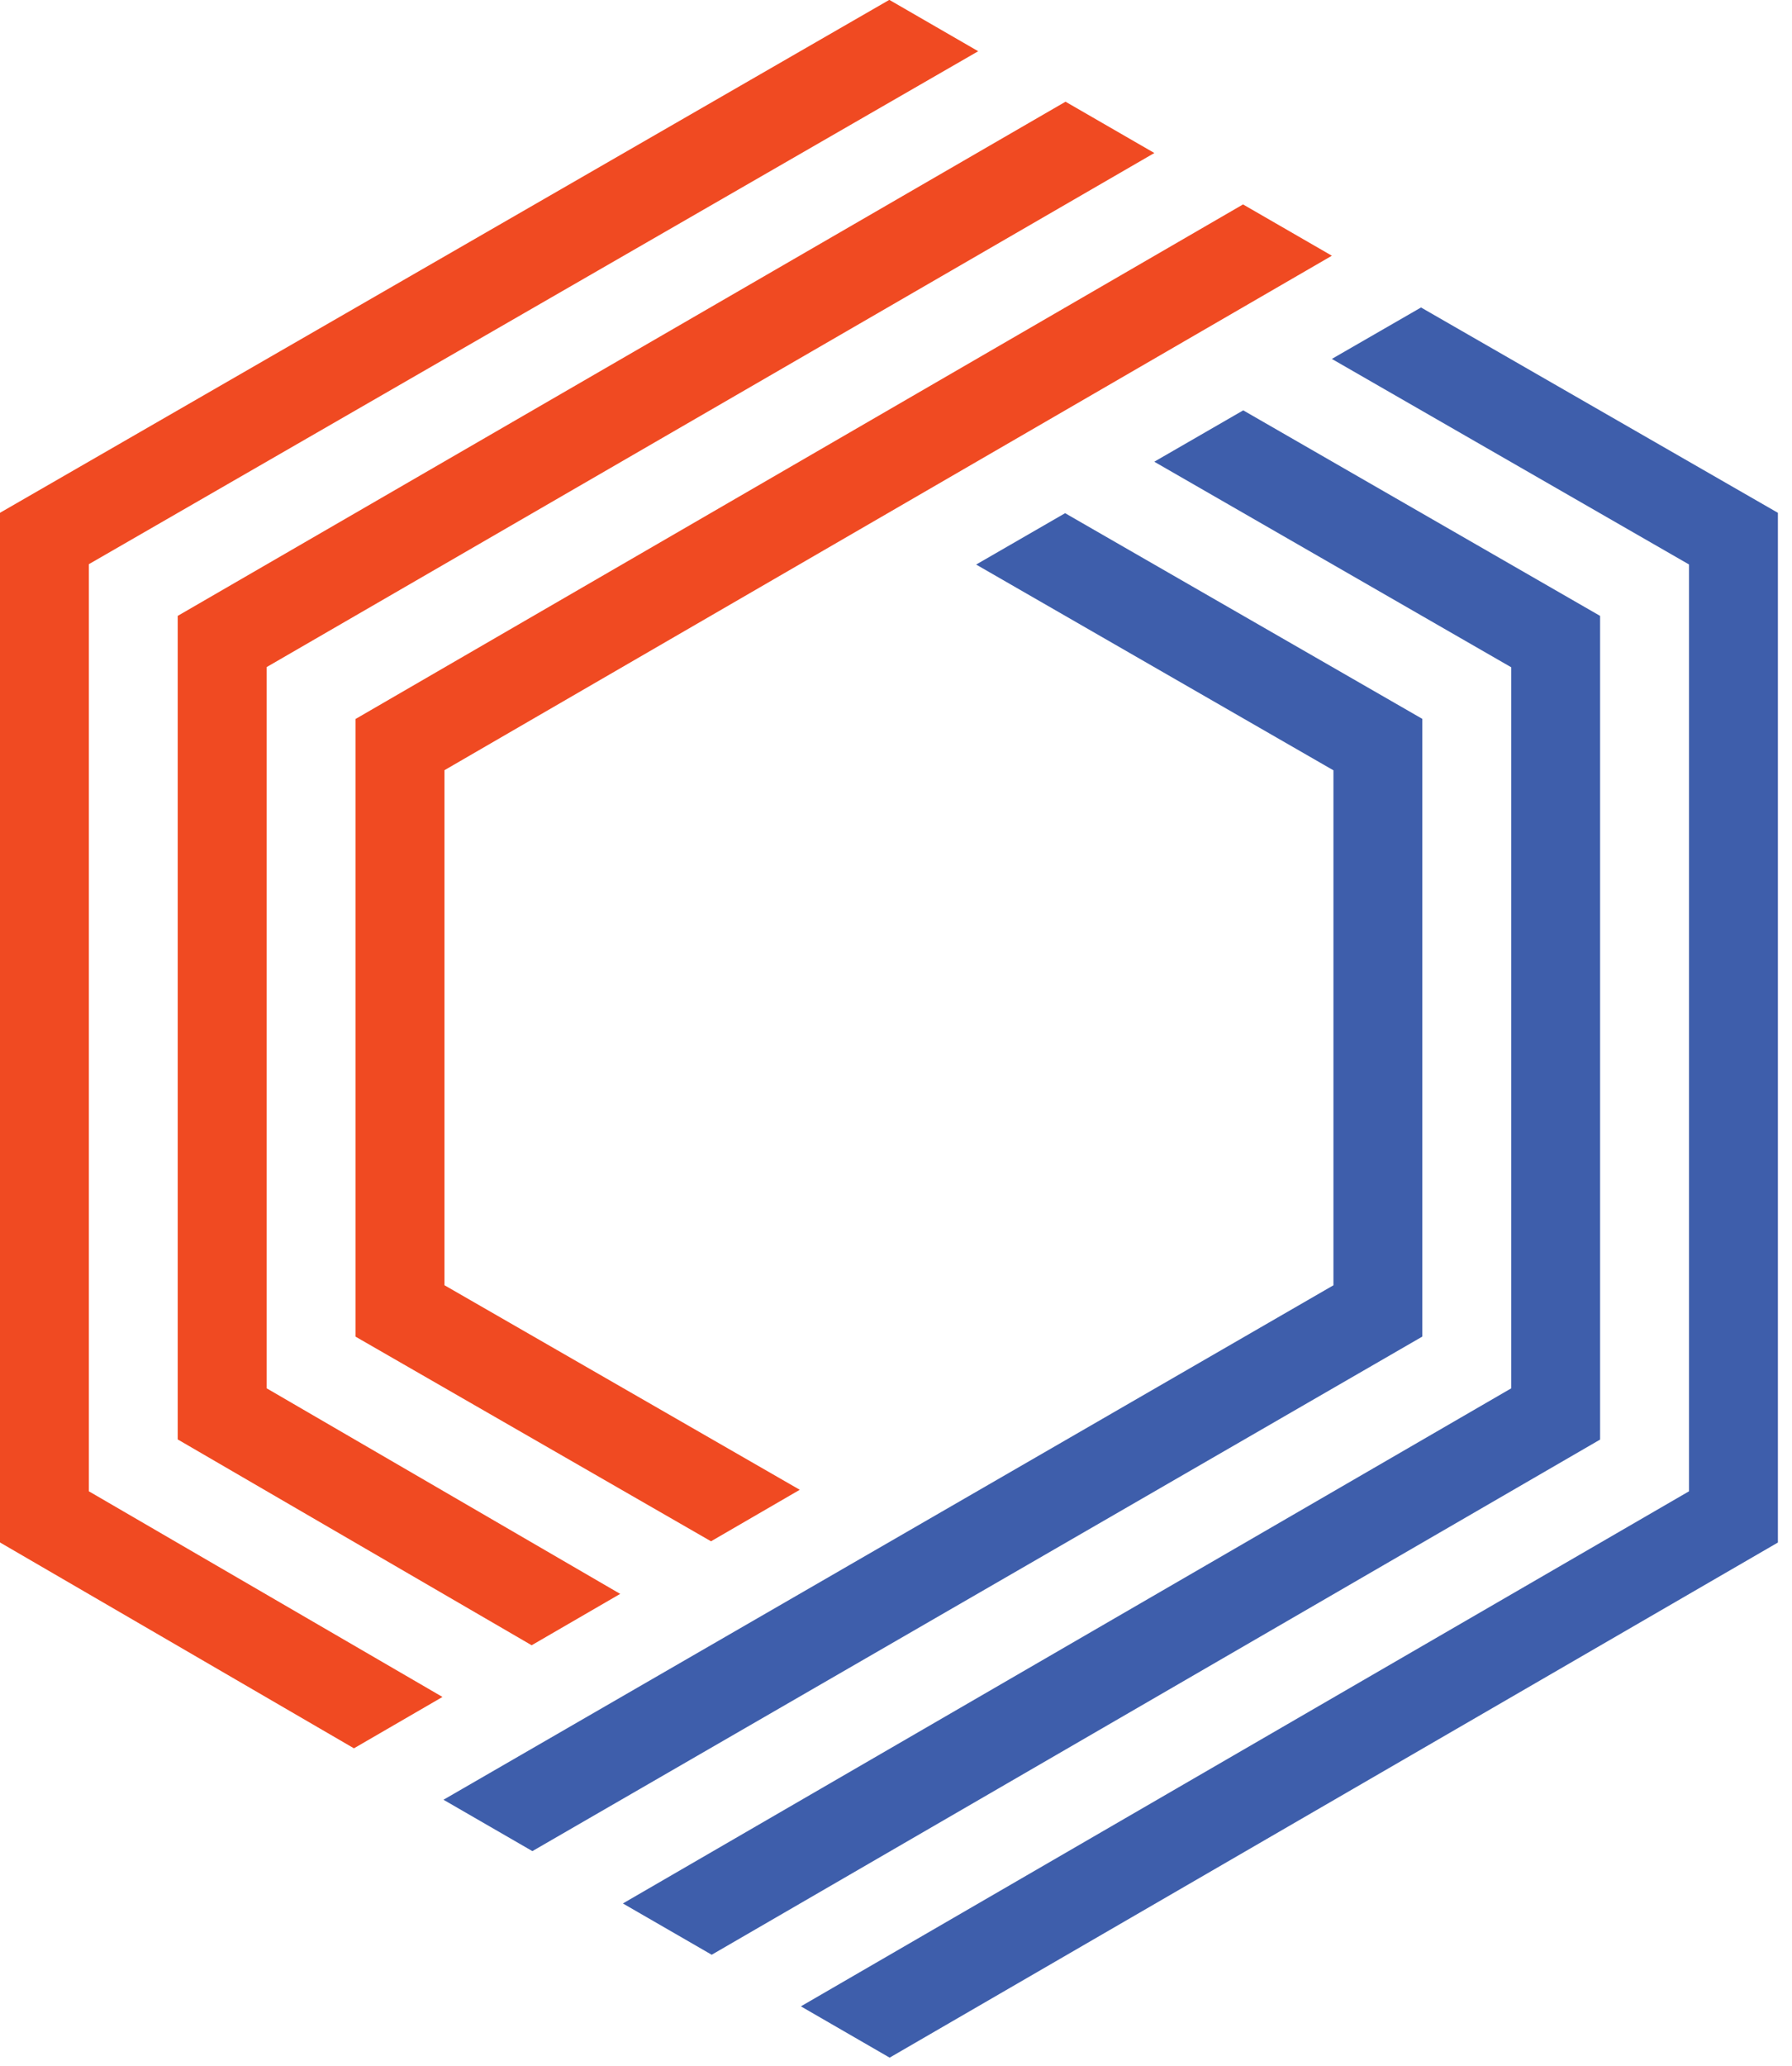 <?xml version="1.0" encoding="UTF-8" standalone="no"?>
<!DOCTYPE svg PUBLIC "-//W3C//DTD SVG 1.1//EN" "http://www.w3.org/Graphics/SVG/1.1/DTD/svg11.dtd">
<svg width="100%" height="100%" viewBox="0 0 105 121" version="1.1" xmlns="http://www.w3.org/2000/svg" xmlns:xlink="http://www.w3.org/1999/xlink" xml:space="preserve" xmlns:serif="http://www.serif.com/" style="fill-rule:evenodd;clip-rule:evenodd;stroke-linejoin:round;stroke-miterlimit:2;">
    <g transform="matrix(4.167,0,0,4.167,26.043,26.97)">
        <path d="M0,11.592L4.996,14.467L3.748,15.191L-1.25,12.315L-1.25,3.633L11.229,-3.599L12.478,-2.878L0,4.353L0,11.592Z" style="fill:rgb(240,74,34);fill-rule:nonzero;"/>
    </g>
    <g transform="matrix(4.167,0,0,4.167,62.433,96.36)">
        <path d="M0,-21.695L1.249,-20.974L-11.234,-13.748L-11.234,-3.612L-6.262,-0.722L-7.507,0L-12.484,-2.893L-12.484,-14.468L0,-21.695Z" style="fill:rgb(240,74,34);fill-rule:nonzero;"/>
    </g>
    <g transform="matrix(4.167,0,0,4.167,52.108,102.396)">
        <path d="M0,-24.575L1.25,-23.853L-11.256,-16.643L-11.256,-3.613L-6.283,-0.722L-7.528,0L-12.506,-2.894L-12.506,-17.365L0,-24.575Z" style="fill:rgb(240,74,34);fill-rule:nonzero;"/>
    </g>
    <g transform="matrix(4.167,0,0,4.167,25.985,33.065)">
        <path d="M0,17.361L12.514,10.13L12.514,2.892L7.49,0L8.741,-0.722L13.764,2.169L13.764,10.851L1.25,18.083L0,17.361Z" style="fill:rgb(62,94,171);fill-rule:nonzero;"/>
    </g>
    <g transform="matrix(4.167,0,0,4.167,36.497,27.038)">
        <path d="M0,20.265L12.491,13.025L12.491,2.89L7.472,0.001L8.723,-0.721L13.741,2.168L13.741,13.745L1.249,20.986L0,20.265Z" style="fill:rgb(62,94,171);fill-rule:nonzero;"/>
    </g>
    <g transform="matrix(4.167,0,0,4.167,46.927,21.013)">
        <path d="M0,23.157L12.488,15.918L12.488,2.891L7.466,0.002L8.72,-0.721L13.738,2.165L13.738,16.638L1.248,23.878L0,23.157Z" style="fill:rgb(62,94,171);fill-rule:nonzero;"/>
    </g>
</svg>

